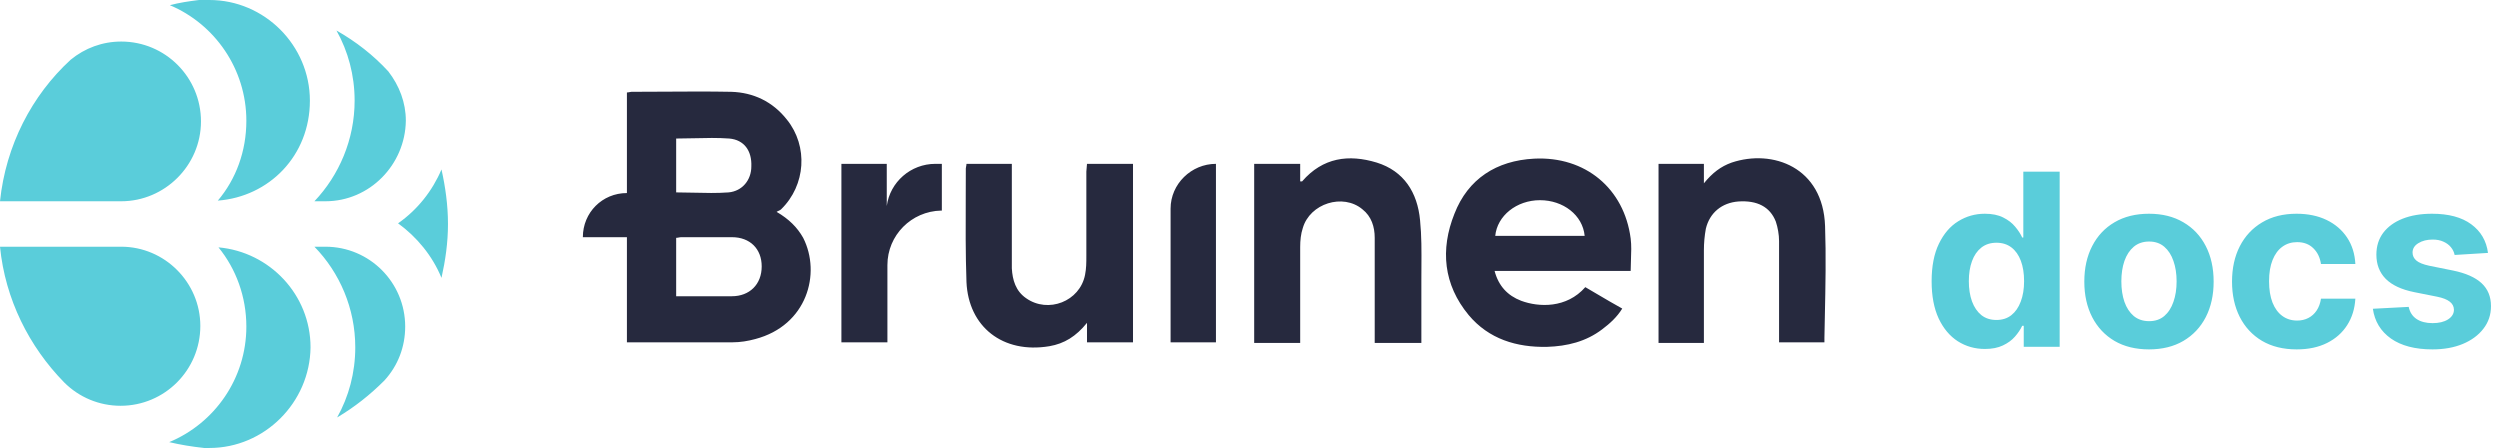 <svg width="519" height="93" viewBox="0 0 519 93" fill="none" xmlns="http://www.w3.org/2000/svg">
<path fill-rule="evenodd" clip-rule="evenodd" d="M161.223 43.984C161.4 43.866 161.551 43.8 161.688 43.74C161.863 43.663 162.014 43.597 162.165 43.445C167.277 38.46 167.815 30.377 163.375 24.853C160.416 21.081 156.38 19.195 151.806 19.06C147.227 18.97 142.589 19 137.97 19.03C135.668 19.045 133.371 19.06 131.089 19.06C130.968 19.06 130.848 19.087 130.714 19.117C130.551 19.154 130.37 19.195 130.148 19.195V40.077C125.036 40.077 121 44.119 121 49.239H130.148V71.064H152.075C153.69 71.064 155.304 70.795 156.784 70.39C167.546 67.561 170.505 56.783 166.739 49.373C165.528 47.218 163.779 45.466 161.223 43.984ZM140.372 28.76C141.637 28.76 142.888 28.73 144.128 28.7H144.128H144.128H144.128H144.128H144.128H144.128H144.128C146.579 28.64 148.991 28.581 151.403 28.76C154.497 29.03 156.111 31.32 155.977 34.553C155.977 37.383 154.093 39.673 151.268 39.942C148.847 40.122 146.425 40.062 144.004 40.002C142.793 39.972 141.582 39.942 140.372 39.942V28.76ZM140.372 61.498H151.941C155.573 61.498 158.129 59.074 158.129 55.301C158.129 51.663 155.708 49.239 151.941 49.239H141.448C141.246 49.239 141.078 49.272 140.91 49.306L140.91 49.306C140.742 49.34 140.573 49.373 140.372 49.373V61.498ZM301.936 44.388C304.761 37.113 310.681 33.341 318.483 32.937C329.111 32.398 337.182 39.134 338.527 49.508C338.706 50.94 338.647 52.432 338.588 53.944C338.558 54.707 338.527 55.476 338.527 56.244H310.277C311.084 59.343 312.967 61.364 315.793 62.442C319.425 63.789 325.209 64.058 329.111 59.612C329.96 60.105 330.795 60.598 331.63 61.09L331.631 61.091L331.632 61.092L331.633 61.092L331.634 61.093L331.635 61.094L331.637 61.094C333.311 62.082 334.985 63.07 336.778 64.058C335.702 65.81 334.222 67.157 332.608 68.37C329.245 70.929 325.344 71.872 321.174 72.007C314.851 72.142 309.066 70.39 304.896 65.406C299.65 59.074 298.977 51.798 301.936 44.388ZM319.694 41.559C314.851 41.559 310.815 44.792 310.412 48.969H328.976C328.572 44.658 324.537 41.559 319.694 41.559ZM285.793 33.745C291.443 35.496 294.269 39.942 294.807 45.736C295.129 48.965 295.108 52.194 295.087 55.492C295.081 56.322 295.076 57.156 295.076 57.996V71.199H285.39V49.373C285.39 47.083 284.717 44.927 282.834 43.445C278.798 40.077 271.937 42.233 270.458 47.352C270.054 48.565 269.919 49.912 269.919 51.259V71.199H260.368V34.014H269.919V37.652H270.323C274.628 32.667 280.009 31.994 285.793 33.745ZM225.526 35.631V53.145C225.526 54.493 225.526 55.705 225.257 57.053C224.181 62.576 217.589 65.136 213.015 61.903C210.863 60.421 210.19 58.13 210.056 55.705V34.014H200.639C200.639 34.237 200.598 34.419 200.562 34.582L200.561 34.582C200.532 34.715 200.504 34.836 200.504 34.958C200.504 36.907 200.496 38.864 200.488 40.826V40.827C200.462 46.729 200.437 52.67 200.639 58.535C201.043 67.831 208.172 73.489 217.858 71.872C220.952 71.334 223.374 69.852 225.661 67.022V71.064H235.212V34.014H225.661L225.526 35.631ZM359.513 33.745C367.988 30.916 378.481 34.688 378.885 46.948C379.101 53.111 378.97 59.361 378.841 65.558C378.809 67.083 378.777 68.605 378.75 70.121V71.064H369.334V50.047C369.334 48.7 369.065 47.218 368.661 46.005C367.45 42.906 364.76 41.559 360.858 41.828C357.495 42.098 354.939 44.119 354.132 47.487C353.863 48.969 353.729 50.451 353.729 51.933V71.199H344.312V34.014H353.729V38.056C355.477 35.901 357.226 34.553 359.513 33.745ZM243.014 43.31V71.064H252.431V34.014C247.319 34.014 243.014 38.191 243.014 43.31ZM184.092 34.014V42.772C184.765 37.787 189.07 34.014 194.182 34.014H195.527V43.715H195.392C189.204 43.849 184.227 48.834 184.227 55.032V71.064H174.676V34.014H184.092Z" fill="#26293E"/>
<path fill-rule="evenodd" clip-rule="evenodd" d="M43.472 0C54.912 0 64.333 9.435 64.333 20.891C64.333 32.348 55.854 40.839 45.221 41.648C48.99 37.2 51.143 31.404 51.143 25.07C51.143 14.287 44.548 4.987 35.262 1.078C37.281 0.539 39.165 0.27 41.318 0H43.472ZM80.618 14.826C82.906 17.791 84.252 21.296 84.252 25.07C84.117 34.235 76.715 41.783 67.563 41.783H65.275C70.389 36.391 73.619 28.978 73.619 20.891C73.619 15.635 72.273 10.648 69.851 6.335C73.889 8.626 77.522 11.457 80.618 14.826ZM93 46.5C93 50.409 92.462 54.048 91.654 57.687C89.77 53.104 86.54 49.196 82.637 46.365C86.674 43.535 89.77 39.626 91.654 35.178C92.462 38.817 93 42.591 93 46.5ZM42.395 93H43.472C54.912 93 64.333 83.565 64.467 72.109C64.467 61.191 55.988 52.296 45.356 51.352C48.99 55.8 51.143 61.596 51.143 67.796C51.143 78.578 44.548 87.878 35.127 91.787C37.415 92.326 39.838 92.73 42.395 93ZM25.033 84.239C34.185 84.239 41.588 76.826 41.588 67.661C41.588 58.63 34.185 51.217 25.168 51.217H0C1.077 62.135 6.056 71.974 13.324 79.387C16.42 82.487 20.592 84.239 25.033 84.239ZM14.67 12.4C17.631 9.974 21.265 8.626 25.168 8.626C34.32 8.626 41.722 16.039 41.722 25.204C41.722 34.37 34.185 41.783 25.168 41.783H0C1.211 30.191 6.595 19.813 14.67 12.4ZM73.754 72.109C73.754 77.365 72.408 82.352 69.986 86.665C73.619 84.509 76.85 81.948 79.81 78.983C82.637 75.883 84.117 71.974 84.117 67.796C84.117 58.63 76.715 51.217 67.563 51.217H65.275C70.524 56.609 73.754 64.022 73.754 72.109Z" fill="#5ACDDA"/>
<path d="M412.068 72.444C409.997 72.444 408.121 71.911 406.44 70.846C404.771 69.769 403.445 68.188 402.462 66.105C401.492 64.01 401.006 61.441 401.006 58.399C401.006 55.274 401.509 52.676 402.516 50.604C403.522 48.521 404.859 46.965 406.528 45.935C408.209 44.893 410.05 44.372 412.05 44.372C413.577 44.372 414.85 44.633 415.868 45.153C416.898 45.662 417.726 46.302 418.354 47.071C418.993 47.829 419.478 48.574 419.81 49.308H420.04V35.636H427.587V72H420.129V67.632H419.81C419.455 68.39 418.951 69.141 418.3 69.887C417.661 70.621 416.827 71.231 415.797 71.716C414.779 72.201 413.536 72.444 412.068 72.444ZM414.465 66.425C415.684 66.425 416.714 66.093 417.555 65.43C418.407 64.756 419.058 63.815 419.508 62.607C419.969 61.4 420.2 59.985 420.2 58.364C420.2 56.742 419.975 55.333 419.526 54.138C419.076 52.942 418.425 52.019 417.572 51.368C416.72 50.717 415.684 50.391 414.465 50.391C413.222 50.391 412.175 50.729 411.322 51.403C410.47 52.078 409.825 53.013 409.387 54.209C408.949 55.404 408.73 56.789 408.73 58.364C408.73 59.95 408.949 61.352 409.387 62.572C409.837 63.779 410.482 64.726 411.322 65.413C412.175 66.087 413.222 66.425 414.465 66.425ZM446.128 72.533C443.37 72.533 440.985 71.947 438.972 70.775C436.972 69.591 435.427 67.946 434.338 65.839C433.249 63.72 432.705 61.264 432.705 58.47C432.705 55.653 433.249 53.191 434.338 51.084C435.427 48.965 436.972 47.32 438.972 46.148C440.985 44.964 443.37 44.372 446.128 44.372C448.886 44.372 451.265 44.964 453.266 46.148C455.278 47.32 456.829 48.965 457.918 51.084C459.007 53.191 459.551 55.653 459.551 58.47C459.551 61.264 459.007 63.72 457.918 65.839C456.829 67.946 455.278 69.591 453.266 70.775C451.265 71.947 448.886 72.533 446.128 72.533ZM446.164 66.673C447.418 66.673 448.466 66.318 449.306 65.608C450.147 64.886 450.78 63.903 451.206 62.66C451.644 61.418 451.863 60.003 451.863 58.417C451.863 56.831 451.644 55.416 451.206 54.173C450.78 52.93 450.147 51.948 449.306 51.226C448.466 50.504 447.418 50.143 446.164 50.143C444.897 50.143 443.832 50.504 442.968 51.226C442.115 51.948 441.47 52.93 441.032 54.173C440.606 55.416 440.393 56.831 440.393 58.417C440.393 60.003 440.606 61.418 441.032 62.66C441.47 63.903 442.115 64.886 442.968 65.608C443.832 66.318 444.897 66.673 446.164 66.673ZM476.792 72.533C473.999 72.533 471.596 71.941 469.583 70.757C467.583 69.562 466.044 67.904 464.967 65.785C463.901 63.667 463.369 61.228 463.369 58.47C463.369 55.677 463.907 53.226 464.985 51.119C466.074 49.001 467.618 47.349 469.619 46.166C471.619 44.97 473.999 44.372 476.757 44.372C479.136 44.372 481.219 44.804 483.007 45.668C484.794 46.532 486.209 47.746 487.25 49.308C488.292 50.871 488.866 52.706 488.972 54.812H481.835C481.633 53.451 481.101 52.356 480.237 51.528C479.384 50.687 478.266 50.267 476.881 50.267C475.709 50.267 474.685 50.587 473.809 51.226C472.945 51.853 472.27 52.771 471.785 53.978C471.3 55.185 471.057 56.647 471.057 58.364C471.057 60.104 471.294 61.583 471.767 62.803C472.253 64.022 472.933 64.951 473.809 65.59C474.685 66.229 475.709 66.549 476.881 66.549C477.745 66.549 478.52 66.371 479.207 66.016C479.905 65.661 480.479 65.146 480.929 64.472C481.391 63.785 481.693 62.962 481.835 62.004H488.972C488.854 64.087 488.286 65.922 487.268 67.508C486.262 69.082 484.871 70.313 483.095 71.201C481.32 72.089 479.219 72.533 476.792 72.533ZM516.507 52.504L509.582 52.93C509.464 52.339 509.21 51.806 508.819 51.332C508.428 50.847 507.913 50.462 507.274 50.178C506.647 49.882 505.895 49.734 505.019 49.734C503.847 49.734 502.859 49.983 502.054 50.48C501.249 50.965 500.847 51.617 500.847 52.433C500.847 53.084 501.107 53.635 501.628 54.084C502.149 54.534 503.042 54.895 504.309 55.168L509.245 56.162C511.897 56.706 513.873 57.582 515.175 58.79C516.478 59.997 517.129 61.583 517.129 63.548C517.129 65.336 516.602 66.904 515.548 68.254C514.507 69.603 513.074 70.656 511.251 71.414C509.44 72.16 507.351 72.533 504.984 72.533C501.373 72.533 498.497 71.781 496.354 70.278C494.224 68.763 492.975 66.703 492.608 64.099L500.048 63.708C500.272 64.809 500.817 65.649 501.681 66.229C502.545 66.798 503.652 67.082 505.001 67.082C506.327 67.082 507.393 66.827 508.197 66.318C509.014 65.797 509.429 65.129 509.44 64.312C509.429 63.625 509.138 63.063 508.57 62.625C508.002 62.175 507.126 61.832 505.942 61.595L501.219 60.654C498.556 60.121 496.573 59.198 495.271 57.884C493.981 56.57 493.336 54.895 493.336 52.859C493.336 51.108 493.809 49.598 494.756 48.332C495.715 47.065 497.059 46.089 498.787 45.402C500.527 44.715 502.563 44.372 504.895 44.372C508.339 44.372 511.05 45.1 513.027 46.556C515.016 48.012 516.176 49.995 516.507 52.504Z" fill="#5ACDDA"/>
</svg>
